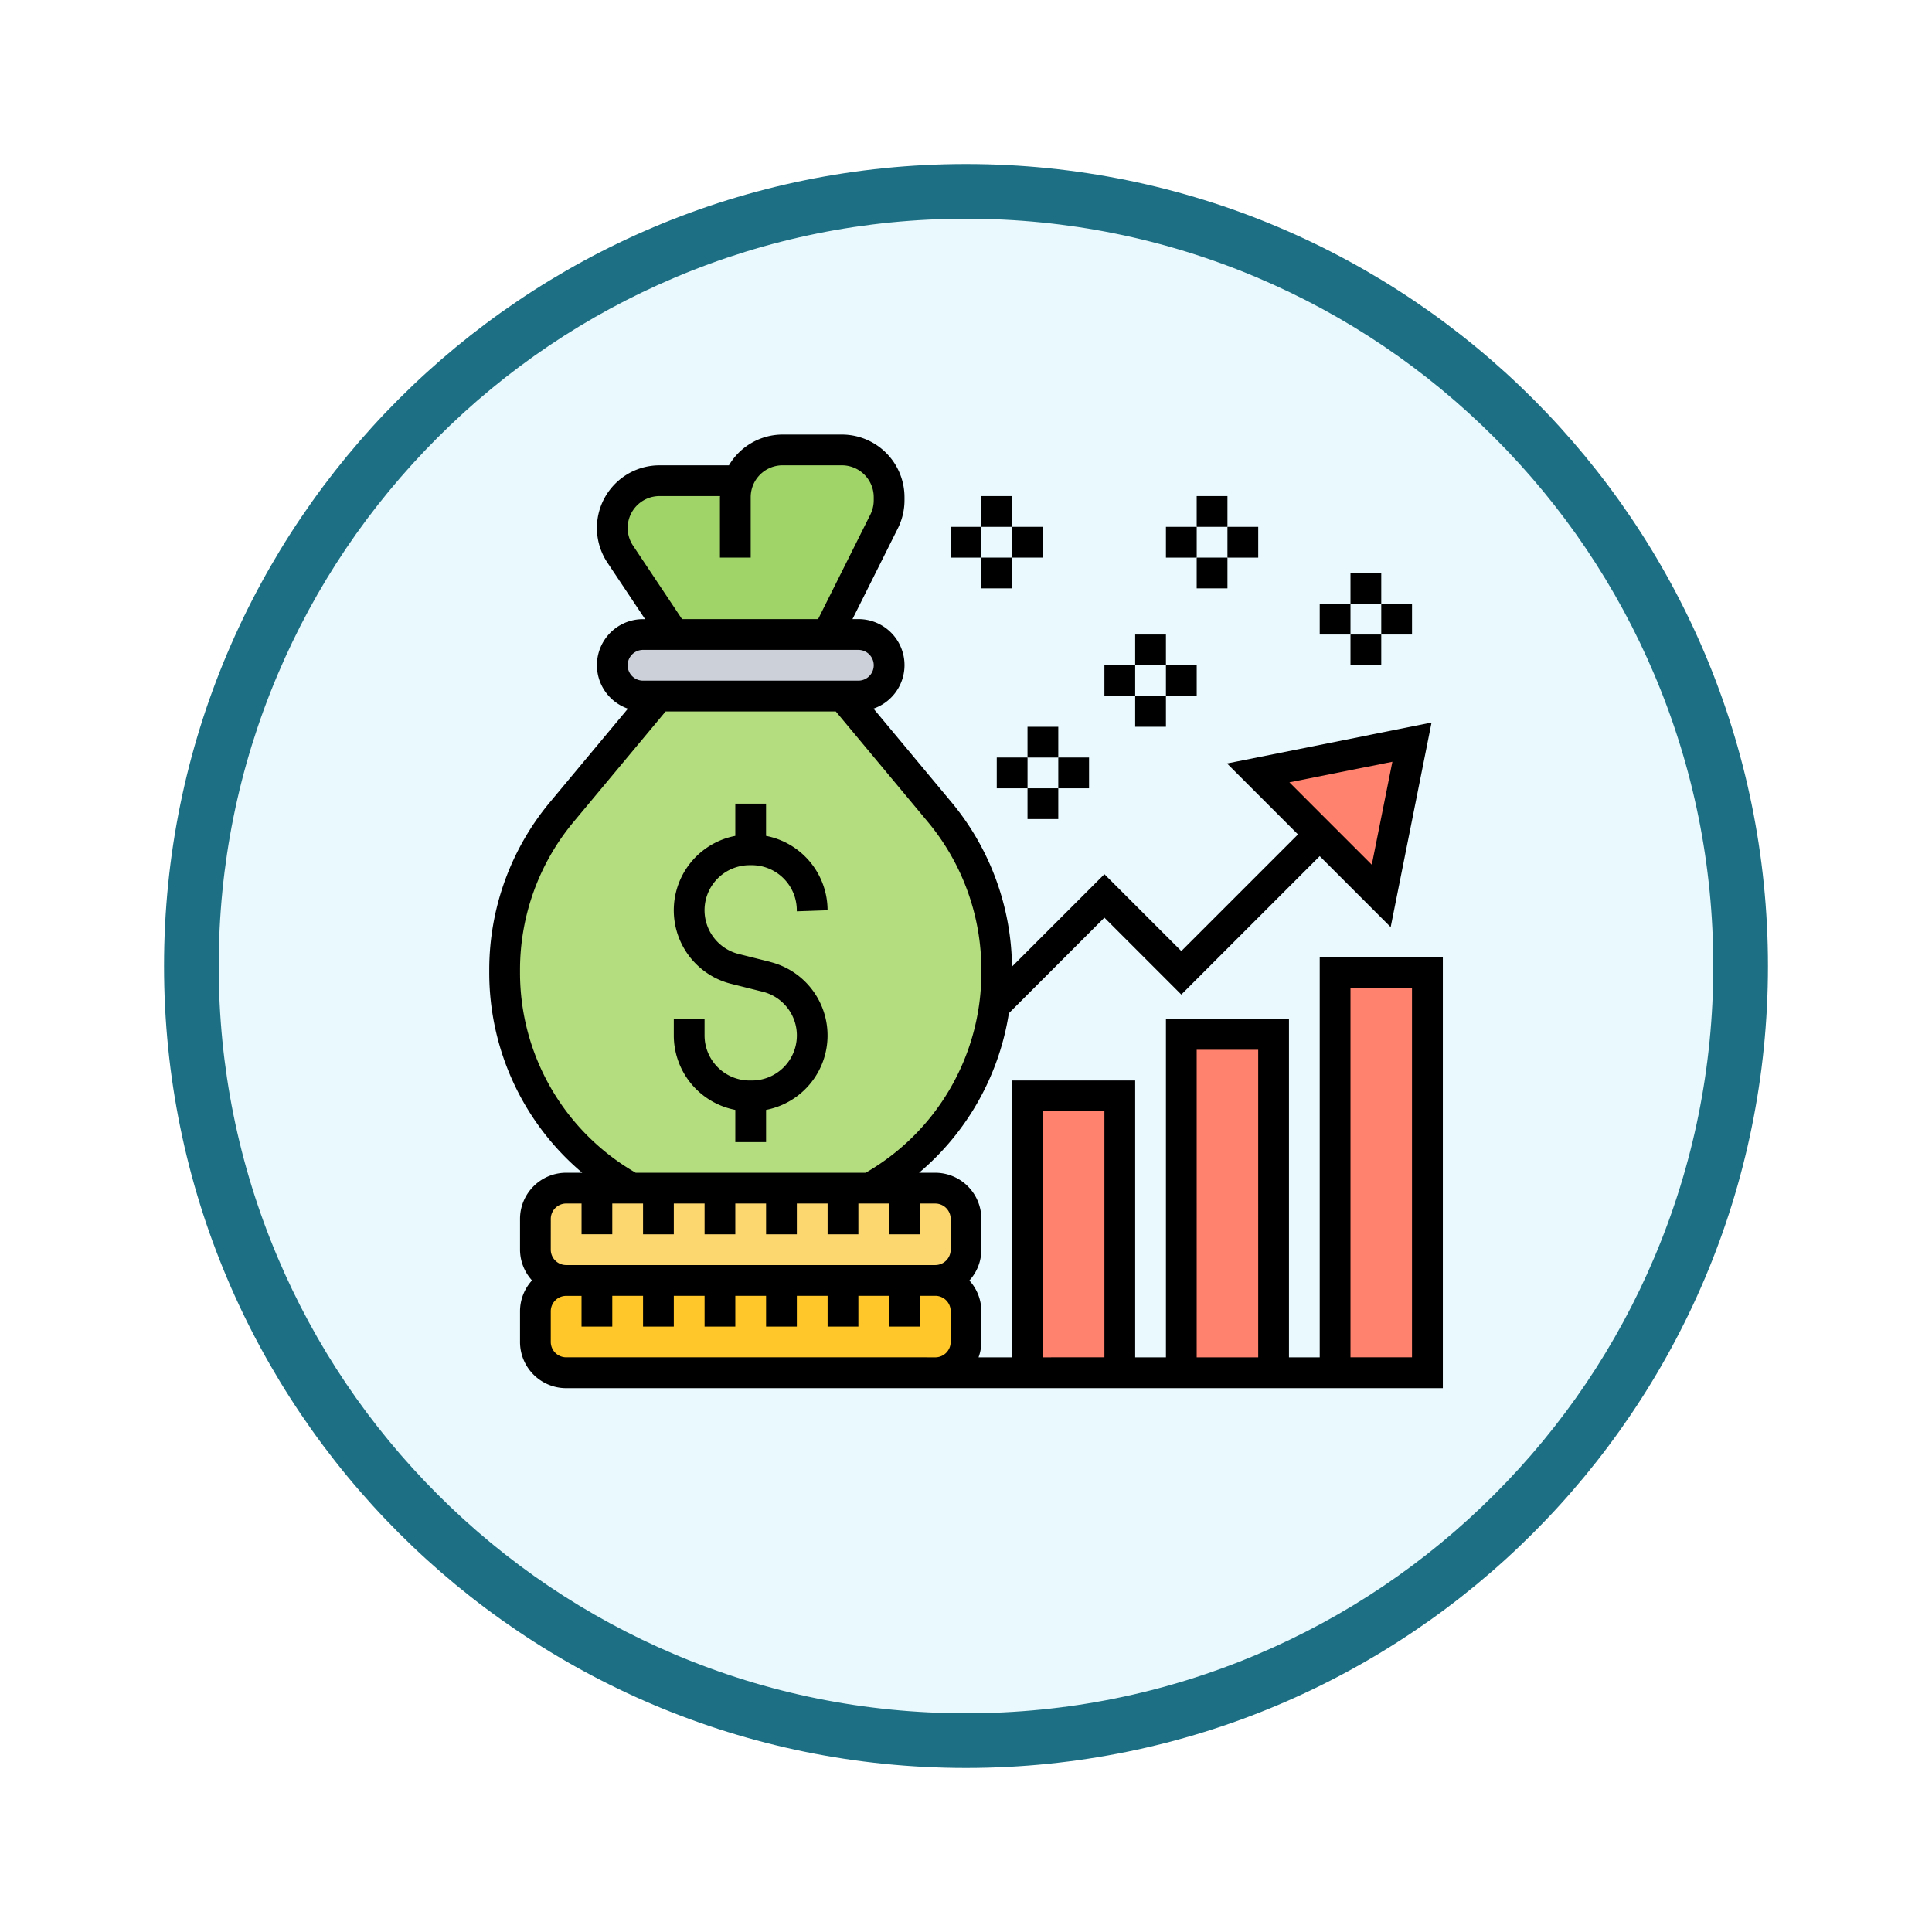 <svg xmlns="http://www.w3.org/2000/svg" xmlns:xlink="http://www.w3.org/1999/xlink" width="106" height="106" viewBox="0 0 106 106">
  <defs>
    <filter id="Trazado_982547" x="0" y="0" width="106" height="106" filterUnits="userSpaceOnUse">
      <feOffset dy="3" input="SourceAlpha"/>
      <feGaussianBlur stdDeviation="3" result="blur"/>
      <feFlood flood-opacity="0.161"/>
      <feComposite operator="in" in2="blur"/>
      <feComposite in="SourceGraphic"/>
    </filter>
  </defs>
  <g id="Grupo_1173352" data-name="Grupo 1173352" transform="translate(-171 -1440)">
    <g id="Grupo_1173175" data-name="Grupo 1173175" transform="translate(0 -2538)">
      <g id="Grupo_1171932" data-name="Grupo 1171932" transform="translate(0 2921)">
        <g id="Grupo_1167337" data-name="Grupo 1167337" transform="translate(180 1063)">
          <g id="Grupo_1166720" data-name="Grupo 1166720" transform="translate(0)">
            <g id="Grupo_1164305" data-name="Grupo 1164305">
              <g id="Grupo_1163948" data-name="Grupo 1163948">
                <g id="Grupo_1158168" data-name="Grupo 1158168">
                  <g id="Grupo_1152576" data-name="Grupo 1152576">
                    <g id="Grupo_1148633" data-name="Grupo 1148633">
                      <g id="Grupo_1148525" data-name="Grupo 1148525">
                        <g transform="matrix(1, 0, 0, 1, -9, -6)" filter="url(#Trazado_982547)">
                          <g id="Trazado_982547-2" data-name="Trazado 982547" transform="translate(9 6)" fill="#e9f9fd">
                            <path d="M 44 86.5 C 38.262 86.5 32.696 85.377 27.458 83.161 C 22.397 81.02 17.852 77.956 13.948 74.052 C 10.044 70.148 6.98 65.603 4.839 60.542 C 2.623 55.304 1.5 49.738 1.5 44 C 1.5 38.262 2.623 32.696 4.839 27.458 C 6.98 22.397 10.044 17.852 13.948 13.948 C 17.852 10.044 22.397 6.98 27.458 4.839 C 32.696 2.623 38.262 1.5 44 1.5 C 49.738 1.5 55.304 2.623 60.542 4.839 C 65.603 6.98 70.148 10.044 74.052 13.948 C 77.956 17.852 81.02 22.397 83.161 27.458 C 85.377 32.696 86.5 38.262 86.5 44 C 86.5 49.738 85.377 55.304 83.161 60.542 C 81.02 65.603 77.956 70.148 74.052 74.052 C 70.148 77.956 65.603 81.02 60.542 83.161 C 55.304 85.377 49.738 86.5 44 86.5 Z" stroke="none"/>
                            <path d="M 44 3 C 38.464 3 33.095 4.084 28.042 6.221 C 23.16 8.286 18.775 11.242 15.009 15.009 C 11.242 18.775 8.286 23.16 6.221 28.042 C 4.084 33.095 3 38.464 3 44 C 3 49.536 4.084 54.905 6.221 59.958 C 8.286 64.84 11.242 69.225 15.009 72.991 C 18.775 76.758 23.16 79.714 28.042 81.779 C 33.095 83.916 38.464 85 44 85 C 49.536 85 54.905 83.916 59.958 81.779 C 64.84 79.714 69.225 76.758 72.991 72.991 C 76.758 69.225 79.714 64.84 81.779 59.958 C 83.916 54.905 85 49.536 85 44 C 85 38.464 83.916 33.095 81.779 28.042 C 79.714 23.16 76.758 18.775 72.991 15.009 C 69.225 11.242 64.84 8.286 59.958 6.221 C 54.905 4.084 49.536 3 44 3 M 44 0 C 68.301 0 88 19.699 88 44 C 88 68.301 68.301 88 44 88 C 19.699 88 0 68.301 0 44 C 0 19.699 19.699 0 44 0 Z" stroke="none" fill="#1d7083"/>
                          </g>
                        </g>
                      </g>
                    </g>
                  </g>
                </g>
              </g>
            </g>
          </g>
        </g>
      </g>
    </g>
    <g id="rising_2719791" transform="translate(196.843 1462.843)">
      <g id="Grupo_1173362" data-name="Grupo 1173362" transform="translate(1.844 1.844)">
        <g id="Grupo_1173353" data-name="Grupo 1173353" transform="translate(45.564 28.689)">
          <path id="Trazado_1028496" data-name="Trazado 1028496" d="M56,36h5.063V57.938H56Z" transform="translate(-56 -36)" fill="#ff826e"/>
        </g>
        <g id="Grupo_1173354" data-name="Grupo 1173354" transform="translate(28.689 35.439)">
          <path id="Trazado_1028497" data-name="Trazado 1028497" d="M36,44h5.063V59.188H36Z" transform="translate(-36 -44)" fill="#ff826e"/>
        </g>
        <g id="Grupo_1173355" data-name="Grupo 1173355" transform="translate(37.127 32.064)">
          <path id="Trazado_1028498" data-name="Trazado 1028498" d="M46,40h5.063V58.563H46Z" transform="translate(-46 -40)" fill="#ff826e"/>
        </g>
        <g id="Grupo_1173356" data-name="Grupo 1173356" transform="translate(5.906)">
          <path id="Trazado_1028499" data-name="Trazado 1028499" d="M15.911,3.688A2.586,2.586,0,0,1,18.341,2H21.6a2.586,2.586,0,0,1,2.59,2.59v.177a2.64,2.64,0,0,1-.27,1.156l-3.105,6.2H12.375L9.439,7.712A2.544,2.544,0,0,1,9,6.278a2.586,2.586,0,0,1,2.59-2.59Z" transform="translate(-9 -2)" fill="#a0d468"/>
        </g>
        <g id="Grupo_1173357" data-name="Grupo 1173357" transform="translate(5.906 10.125)">
          <path id="Trazado_1028500" data-name="Trazado 1028500" d="M23.69,16.877a1.65,1.65,0,0,1-1.19.5H10.688A1.693,1.693,0,0,1,9,15.688,1.7,1.7,0,0,1,10.688,14H22.5a1.693,1.693,0,0,1,1.688,1.688A1.65,1.65,0,0,1,23.69,16.877Z" transform="translate(-9 -14)" fill="#ccd1d9"/>
        </g>
        <g id="Grupo_1173358" data-name="Grupo 1173358" transform="translate(0 13.501)">
          <path id="Trazado_1028501" data-name="Trazado 1028501" d="M17.188,45H8.961A13.491,13.491,0,0,1,2,33.188v-.177a13.49,13.49,0,0,1,3.13-8.64L10.438,18H20.563l5.307,6.371A13.49,13.49,0,0,1,29,33.011v.177a14.11,14.11,0,0,1-.118,1.806A13.521,13.521,0,0,1,22.04,45H17.188Z" transform="translate(-2 -18)" fill="#b4dd7f"/>
        </g>
        <g id="Grupo_1173359" data-name="Grupo 1173359" transform="translate(1.688 45.564)">
          <path id="Trazado_1028502" data-name="Trazado 1028502" d="M25.938,56a1.693,1.693,0,0,1,1.688,1.688v1.688a1.693,1.693,0,0,1-1.688,1.688H5.688A1.693,1.693,0,0,1,4,59.375V57.688A1.693,1.693,0,0,1,5.688,56H25.938Z" transform="translate(-4 -56)" fill="#ffc729"/>
        </g>
        <g id="Grupo_1173360" data-name="Grupo 1173360" transform="translate(1.688 40.502)">
          <path id="Trazado_1028503" data-name="Trazado 1028503" d="M24.251,50h1.688a1.693,1.693,0,0,1,1.688,1.688v1.688a1.693,1.693,0,0,1-1.688,1.688H5.688A1.693,1.693,0,0,1,4,53.375V51.688A1.693,1.693,0,0,1,5.688,50H24.251Z" transform="translate(-4 -50)" fill="#fcd770"/>
        </g>
        <g id="Grupo_1173361" data-name="Grupo 1173361" transform="translate(41.345 16.032)">
          <path id="Trazado_1028504" data-name="Trazado 1028504" d="M59.438,21,57.75,29.438l-3.375-3.375L51,22.688Z" transform="translate(-51 -21)" fill="#ff826e"/>
        </g>
      </g>
      <g id="Grupo_1173363" data-name="Grupo 1173363" transform="translate(1 1)">
        <path id="Trazado_1028505" data-name="Trazado 1028505" d="M18.286,33.679l-1.726-.432a2.473,2.473,0,0,1,.6-4.872h.117a2.475,2.475,0,0,1,2.472,2.473v.058l1.688-.058a4.164,4.164,0,0,0-3.375-4.081V25H16.375v1.767a4.158,4.158,0,0,0-.224,8.118l1.726.432a2.472,2.472,0,0,1-.6,4.871H17.16a2.475,2.475,0,0,1-2.472-2.473v-.9H13v.9A4.164,4.164,0,0,0,16.375,41.8v1.767h1.688V41.8a4.158,4.158,0,0,0,.224-8.117Z" transform="translate(-2.875 -4.749)"/>
        <path id="Trazado_1028506" data-name="Trazado 1028506" d="M46.564,29.689V51.627H44.877V33.064h-6.75V51.627H36.439V36.439h-6.75V51.627H27.846A2.5,2.5,0,0,0,28,50.783V49.1a2.515,2.515,0,0,0-.658-1.688A2.511,2.511,0,0,0,28,45.721V44.033A2.534,2.534,0,0,0,25.47,41.5h-.887a14.361,14.361,0,0,0,4.926-8.753l5.242-5.242,4.219,4.219,7.594-7.594,3.893,3.893L52.7,16.8,41.478,19.045l3.893,3.893-6.4,6.4L34.751,25.12l-5.07,5.07a14.365,14.365,0,0,0-3.318-9.016l-4.281-5.138a2.525,2.525,0,0,0-.831-4.912h-.322l2.491-4.982a3.454,3.454,0,0,0,.363-1.537V4.434A3.438,3.438,0,0,0,20.348,1H17.091A3.424,3.424,0,0,0,14.15,2.688h-3.81A3.434,3.434,0,0,0,7.484,8.027l2.066,3.1H9.438a2.525,2.525,0,0,0-.831,4.911L4.325,21.175A14.37,14.37,0,0,0,1,30.358v.175A14.357,14.357,0,0,0,6.1,41.5H5.219a2.534,2.534,0,0,0-2.531,2.531v1.688a2.515,2.515,0,0,0,.658,1.688A2.515,2.515,0,0,0,2.688,49.1v1.688a2.534,2.534,0,0,0,2.531,2.531h48.1V29.689Zm3.987-10.737L49.421,24.6l-4.52-4.52Zm-10.737,15.8h3.375V51.627H39.814Zm-8.438,3.375h3.375v13.5H31.376ZM8.888,7.091a1.747,1.747,0,0,1,1.453-2.716h3.322c0,.02-.006.039-.006.059V7.75h1.688V4.434a1.749,1.749,0,0,1,1.747-1.747h3.256a1.749,1.749,0,0,1,1.747,1.747v.173a1.756,1.756,0,0,1-.185.781l-2.868,5.737H11.577Zm.55,5.722H21.251a.844.844,0,1,1,0,1.688H9.438a.844.844,0,0,1,0-1.688ZM2.688,30.532v-.175a12.682,12.682,0,0,1,2.934-8.1l5.055-6.067h9.336l5.056,6.067A12.686,12.686,0,0,1,28,30.358v.175A12.67,12.67,0,0,1,21.652,41.5H9.035A12.671,12.671,0,0,1,2.688,30.532Zm1.688,13.5a.845.845,0,0,1,.844-.844h.844v1.688H7.75V43.189H9.438v1.688h1.688V43.189h1.688v1.688H14.5V43.189h1.688v1.688h1.688V43.189h1.688v1.688h1.688V43.189h1.688v1.688h1.688V43.189h.844a.845.845,0,0,1,.844.844v1.688a.845.845,0,0,1-.844.844H5.219a.845.845,0,0,1-.844-.844Zm20.251,7.594H5.219a.845.845,0,0,1-.844-.844V49.1a.845.845,0,0,1,.844-.844h.844V49.94H7.75V48.252H9.438V49.94h1.688V48.252h1.688V49.94H14.5V48.252h1.688V49.94h1.688V48.252h1.688V49.94h1.688V48.252h1.688V49.94h1.688V48.252h.844a.845.845,0,0,1,.844.844v1.688a.845.845,0,0,1-.844.844Zm27,0H48.252V31.376h3.375Z" transform="translate(-1 -1)"/>
        <path id="Trazado_1028507" data-name="Trazado 1028507" d="M47,5h1.688V6.688H47Z" transform="translate(-8.186 -1.625)"/>
        <path id="Trazado_1028508" data-name="Trazado 1028508" d="M47,9h1.688v1.688H47Z" transform="translate(-8.186 -2.25)"/>
        <path id="Trazado_1028509" data-name="Trazado 1028509" d="M49,7h1.688V8.688H49Z" transform="translate(-8.498 -1.937)"/>
        <path id="Trazado_1028510" data-name="Trazado 1028510" d="M45,7h1.688V8.688H45Z" transform="translate(-7.873 -1.937)"/>
        <path id="Trazado_1028511" data-name="Trazado 1028511" d="M43,14h1.688v1.688H43Z" transform="translate(-7.561 -3.031)"/>
        <path id="Trazado_1028512" data-name="Trazado 1028512" d="M43,18h1.688v1.688H43Z" transform="translate(-7.561 -3.656)"/>
        <path id="Trazado_1028513" data-name="Trazado 1028513" d="M45,16h1.688v1.688H45Z" transform="translate(-7.873 -3.343)"/>
        <path id="Trazado_1028514" data-name="Trazado 1028514" d="M41,16h1.688v1.688H41Z" transform="translate(-7.249 -3.343)"/>
        <path id="Trazado_1028515" data-name="Trazado 1028515" d="M57,10h1.688v1.688H57Z" transform="translate(-9.748 -2.406)"/>
        <path id="Trazado_1028516" data-name="Trazado 1028516" d="M57,14h1.688v1.688H57Z" transform="translate(-9.748 -3.031)"/>
        <path id="Trazado_1028517" data-name="Trazado 1028517" d="M59,12h1.688v1.688H59Z" transform="translate(-10.06 -2.718)"/>
        <path id="Trazado_1028518" data-name="Trazado 1028518" d="M55,12h1.688v1.688H55Z" transform="translate(-9.436 -2.718)"/>
        <path id="Trazado_1028519" data-name="Trazado 1028519" d="M36,20h1.688v1.688H36Z" transform="translate(-6.468 -3.968)"/>
        <path id="Trazado_1028520" data-name="Trazado 1028520" d="M36,24h1.688v1.688H36Z" transform="translate(-6.468 -4.593)"/>
        <path id="Trazado_1028521" data-name="Trazado 1028521" d="M38,22h1.688v1.688H38Z" transform="translate(-6.78 -4.281)"/>
        <path id="Trazado_1028522" data-name="Trazado 1028522" d="M34,22h1.688v1.688H34Z" transform="translate(-6.155 -4.281)"/>
        <path id="Trazado_1028523" data-name="Trazado 1028523" d="M33,5h1.688V6.688H33Z" transform="translate(-5.999 -1.625)"/>
        <path id="Trazado_1028524" data-name="Trazado 1028524" d="M33,9h1.688v1.688H33Z" transform="translate(-5.999 -2.25)"/>
        <path id="Trazado_1028525" data-name="Trazado 1028525" d="M35,7h1.688V8.688H35Z" transform="translate(-6.311 -1.937)"/>
        <path id="Trazado_1028526" data-name="Trazado 1028526" d="M31,7h1.688V8.688H31Z" transform="translate(-5.686 -1.937)"/>
      </g>
    </g>
  </g>
</svg>
